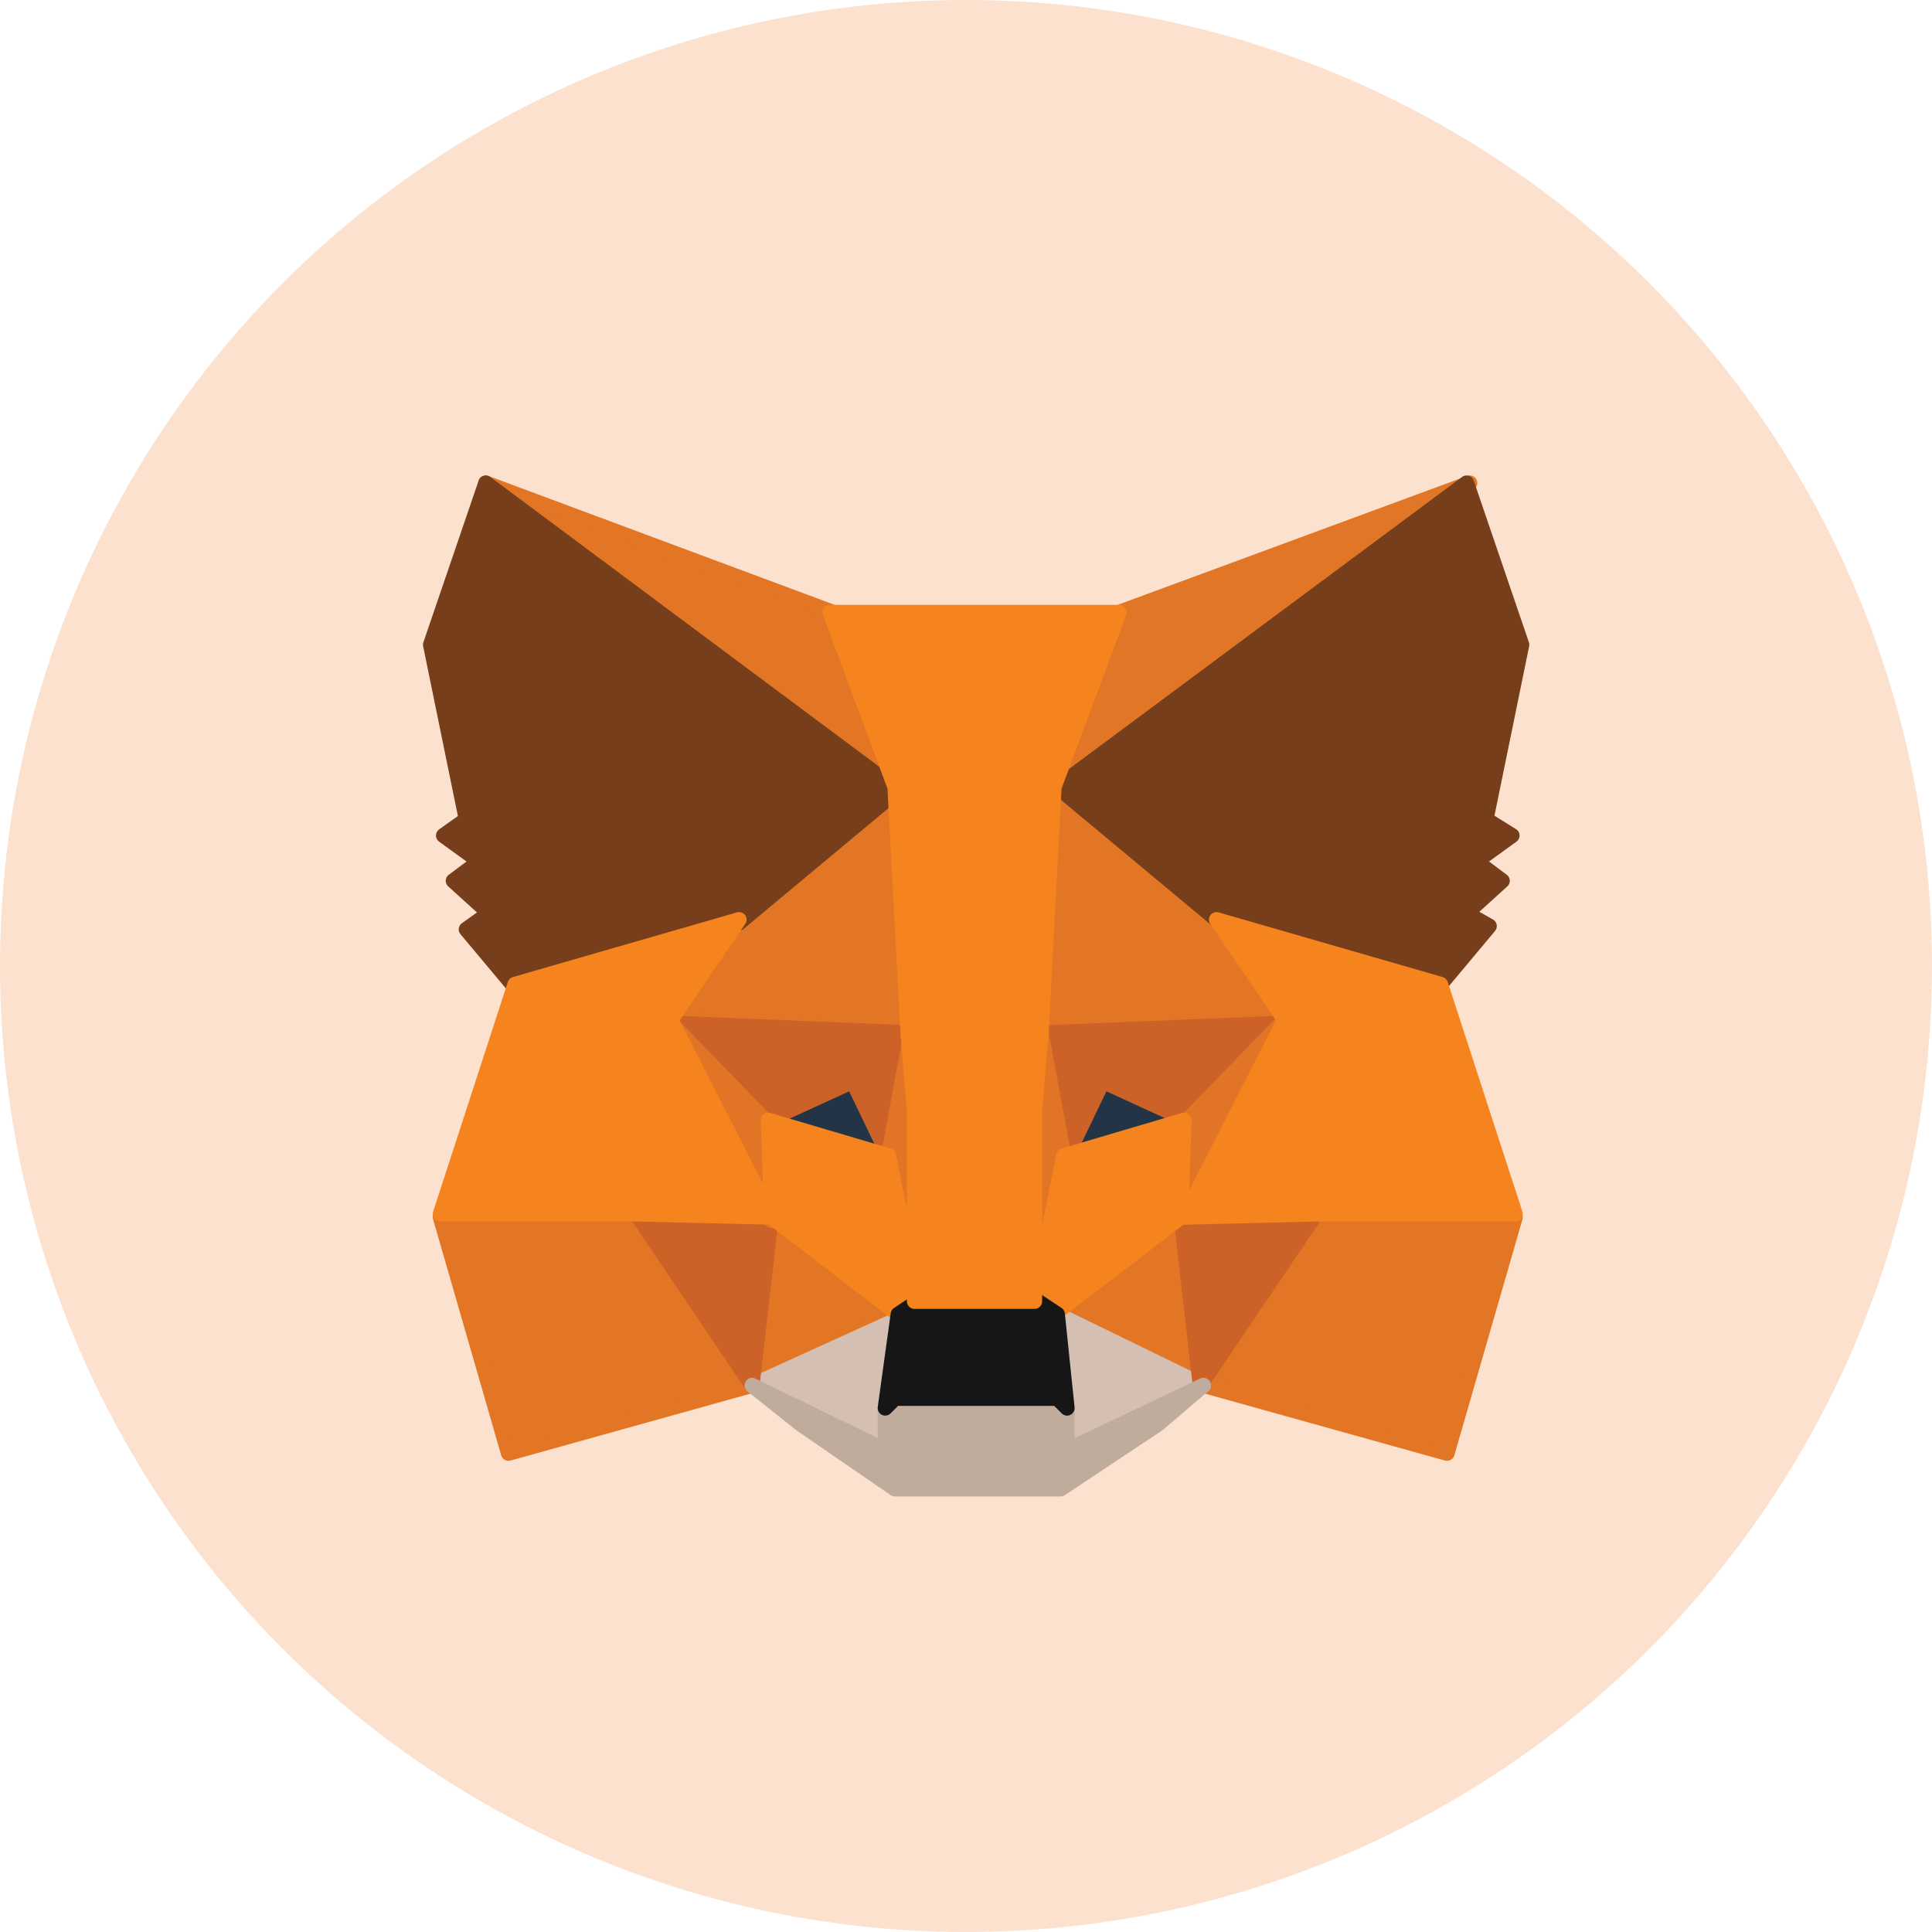 <svg width="32" height="32" viewBox="0 0 32 32" fill="none" xmlns="http://www.w3.org/2000/svg">
<circle cx="16" cy="16" r="16" fill="#FCE1CE"/>
<path d="M24.344 8L17.244 13.196L18.535 10.143L24.344 8Z" fill="#E17726" stroke="#E17726" stroke-width="0.25" stroke-linecap="round" stroke-linejoin="round"/>
<path d="M8.046 8L15.039 13.25L13.801 10.143L8.046 8Z" fill="#E27625" stroke="#E27625" stroke-width="0.25" stroke-linecap="round" stroke-linejoin="round"/>
<path d="M21.816 20.107L19.933 22.946L23.968 24.071L25.097 20.16L21.816 20.107Z" fill="#E27625" stroke="#E27625" stroke-width="0.25" stroke-linecap="round" stroke-linejoin="round"/>
<path d="M7.293 20.16L8.422 24.071L12.457 22.946L10.574 20.107L7.293 20.16Z" fill="#E27625" stroke="#E27625" stroke-width="0.25" stroke-linecap="round" stroke-linejoin="round"/>
<path d="M12.241 15.232L11.112 16.893L15.092 17.054L14.985 12.768L12.241 15.232Z" fill="#E27625" stroke="#E27625" stroke-width="0.25" stroke-linecap="round" stroke-linejoin="round"/>
<path d="M20.149 15.232L17.352 12.768L17.244 17.107L21.224 16.947L20.149 15.232Z" fill="#E27625" stroke="#E27625" stroke-width="0.25" stroke-linecap="round" stroke-linejoin="round"/>
<path d="M12.457 22.946L14.877 21.768L12.779 20.161L12.457 22.946Z" fill="#E27625" stroke="#E27625" stroke-width="0.25" stroke-linecap="round" stroke-linejoin="round"/>
<path d="M17.513 21.768L19.933 22.946L19.611 20.161L17.513 21.768Z" fill="#E27625" stroke="#E27625" stroke-width="0.25" stroke-linecap="round" stroke-linejoin="round"/>
<path d="M19.933 22.947L17.513 21.768L17.728 23.322V23.965L19.933 22.947Z" fill="#D5BFB2" stroke="#D5BFB2" stroke-width="0.25" stroke-linecap="round" stroke-linejoin="round"/>
<path d="M12.457 22.946L14.716 24.018V23.375L14.931 21.821L12.457 22.946Z" fill="#D5BFB2" stroke="#D5BFB2" stroke-width="0.25" stroke-linecap="round" stroke-linejoin="round"/>
<path d="M14.716 19.143L12.726 18.553L14.124 17.911L14.716 19.143Z" fill="#233447" stroke="#233447" stroke-width="0.25" stroke-linecap="round" stroke-linejoin="round"/>
<path d="M17.62 19.143L18.212 17.911L19.611 18.553L17.62 19.143Z" fill="#233447" stroke="#233447" stroke-width="0.25" stroke-linecap="round" stroke-linejoin="round"/>
<path d="M12.456 22.946L12.779 20.107L10.574 20.16L12.456 22.946Z" fill="#CC6228" stroke="#CC6228" stroke-width="0.25" stroke-linecap="round" stroke-linejoin="round"/>
<path d="M19.557 20.107L19.88 22.946L21.762 20.16L19.557 20.107Z" fill="#CC6228" stroke="#CC6228" stroke-width="0.25" stroke-linecap="round" stroke-linejoin="round"/>
<path d="M21.278 16.946L17.298 17.107L17.674 19.143L18.266 17.911L19.665 18.553L21.278 16.946Z" fill="#CC6228" stroke="#CC6228" stroke-width="0.25" stroke-linecap="round" stroke-linejoin="round"/>
<path d="M12.725 18.553L14.124 17.911L14.716 19.143L15.092 17.107L11.112 16.946L12.725 18.553Z" fill="#CC6228" stroke="#CC6228" stroke-width="0.25" stroke-linecap="round" stroke-linejoin="round"/>
<path d="M11.112 16.946L12.779 20.214L12.725 18.607L11.112 16.946Z" fill="#E27525" stroke="#E27525" stroke-width="0.25" stroke-linecap="round" stroke-linejoin="round"/>
<path d="M19.664 18.554L19.611 20.161L21.278 16.893L19.664 18.554Z" fill="#E27525" stroke="#E27525" stroke-width="0.25" stroke-linecap="round" stroke-linejoin="round"/>
<path d="M15.092 17.107L14.716 19.143L15.2 21.553L15.307 18.393L15.092 17.107Z" fill="#E27525" stroke="#E27525" stroke-width="0.25" stroke-linecap="round" stroke-linejoin="round"/>
<path d="M17.244 17.107L17.029 18.393L17.136 21.553L17.62 19.143L17.244 17.107Z" fill="#E27525" stroke="#E27525" stroke-width="0.25" stroke-linecap="round" stroke-linejoin="round"/>
<path d="M17.62 19.143L17.136 21.554L17.459 21.768L19.557 20.161L19.611 18.554L17.62 19.143Z" fill="#F5841F" stroke="#F5841F" stroke-width="0.25" stroke-linecap="round" stroke-linejoin="round"/>
<path d="M12.726 18.554L12.779 20.161L14.877 21.768L15.2 21.554L14.716 19.143L12.726 18.554Z" fill="#F5841F" stroke="#F5841F" stroke-width="0.25" stroke-linecap="round" stroke-linejoin="round"/>
<path d="M17.674 24.018V23.375L17.513 23.214H14.823L14.662 23.375V24.018L12.457 22.946L13.263 23.589L14.823 24.661H17.567L19.18 23.589L19.933 22.946L17.674 24.018Z" fill="#C0AC9D" stroke="#C0AC9D" stroke-width="0.25" stroke-linecap="round" stroke-linejoin="round"/>
<path d="M17.513 21.768L17.19 21.554H15.2L14.877 21.768L14.662 23.322L14.823 23.161H17.513L17.674 23.322L17.513 21.768Z" fill="#161616" stroke="#161616" stroke-width="0.25" stroke-linecap="round" stroke-linejoin="round"/>
<path d="M24.613 13.571L25.205 10.679L24.291 8L17.513 13.036L20.149 15.232L23.86 16.304L24.667 15.339L24.291 15.125L24.882 14.589L24.452 14.268L25.044 13.839L24.613 13.571Z" fill="#763E1A" stroke="#763E1A" stroke-width="0.25" stroke-linecap="round" stroke-linejoin="round"/>
<path d="M7.131 10.679L7.723 13.571L7.346 13.839L7.938 14.268L7.508 14.589L8.099 15.125L7.723 15.393L8.53 16.357L12.241 15.286L14.877 13.089L8.046 8L7.131 10.679Z" fill="#763E1A" stroke="#763E1A" stroke-width="0.25" stroke-linecap="round" stroke-linejoin="round"/>
<path d="M23.86 16.303L20.149 15.232L21.278 16.893L19.611 20.16L21.816 20.107H25.097L23.86 16.303Z" fill="#F5841F" stroke="#F5841F" stroke-width="0.25" stroke-linecap="round" stroke-linejoin="round"/>
<path d="M12.241 15.232L8.53 16.303L7.293 20.107H10.574L12.779 20.16L11.112 16.893L12.241 15.232Z" fill="#F5841F" stroke="#F5841F" stroke-width="0.25" stroke-linecap="round" stroke-linejoin="round"/>
<path d="M17.244 17.107L17.459 13.036L18.535 10.143H13.748L14.823 13.036L15.039 17.107L15.146 18.393V21.554H17.136V18.393L17.244 17.107Z" fill="#F5841F" stroke="#F5841F" stroke-width="0.25" stroke-linecap="round" stroke-linejoin="round"/>
</svg>
